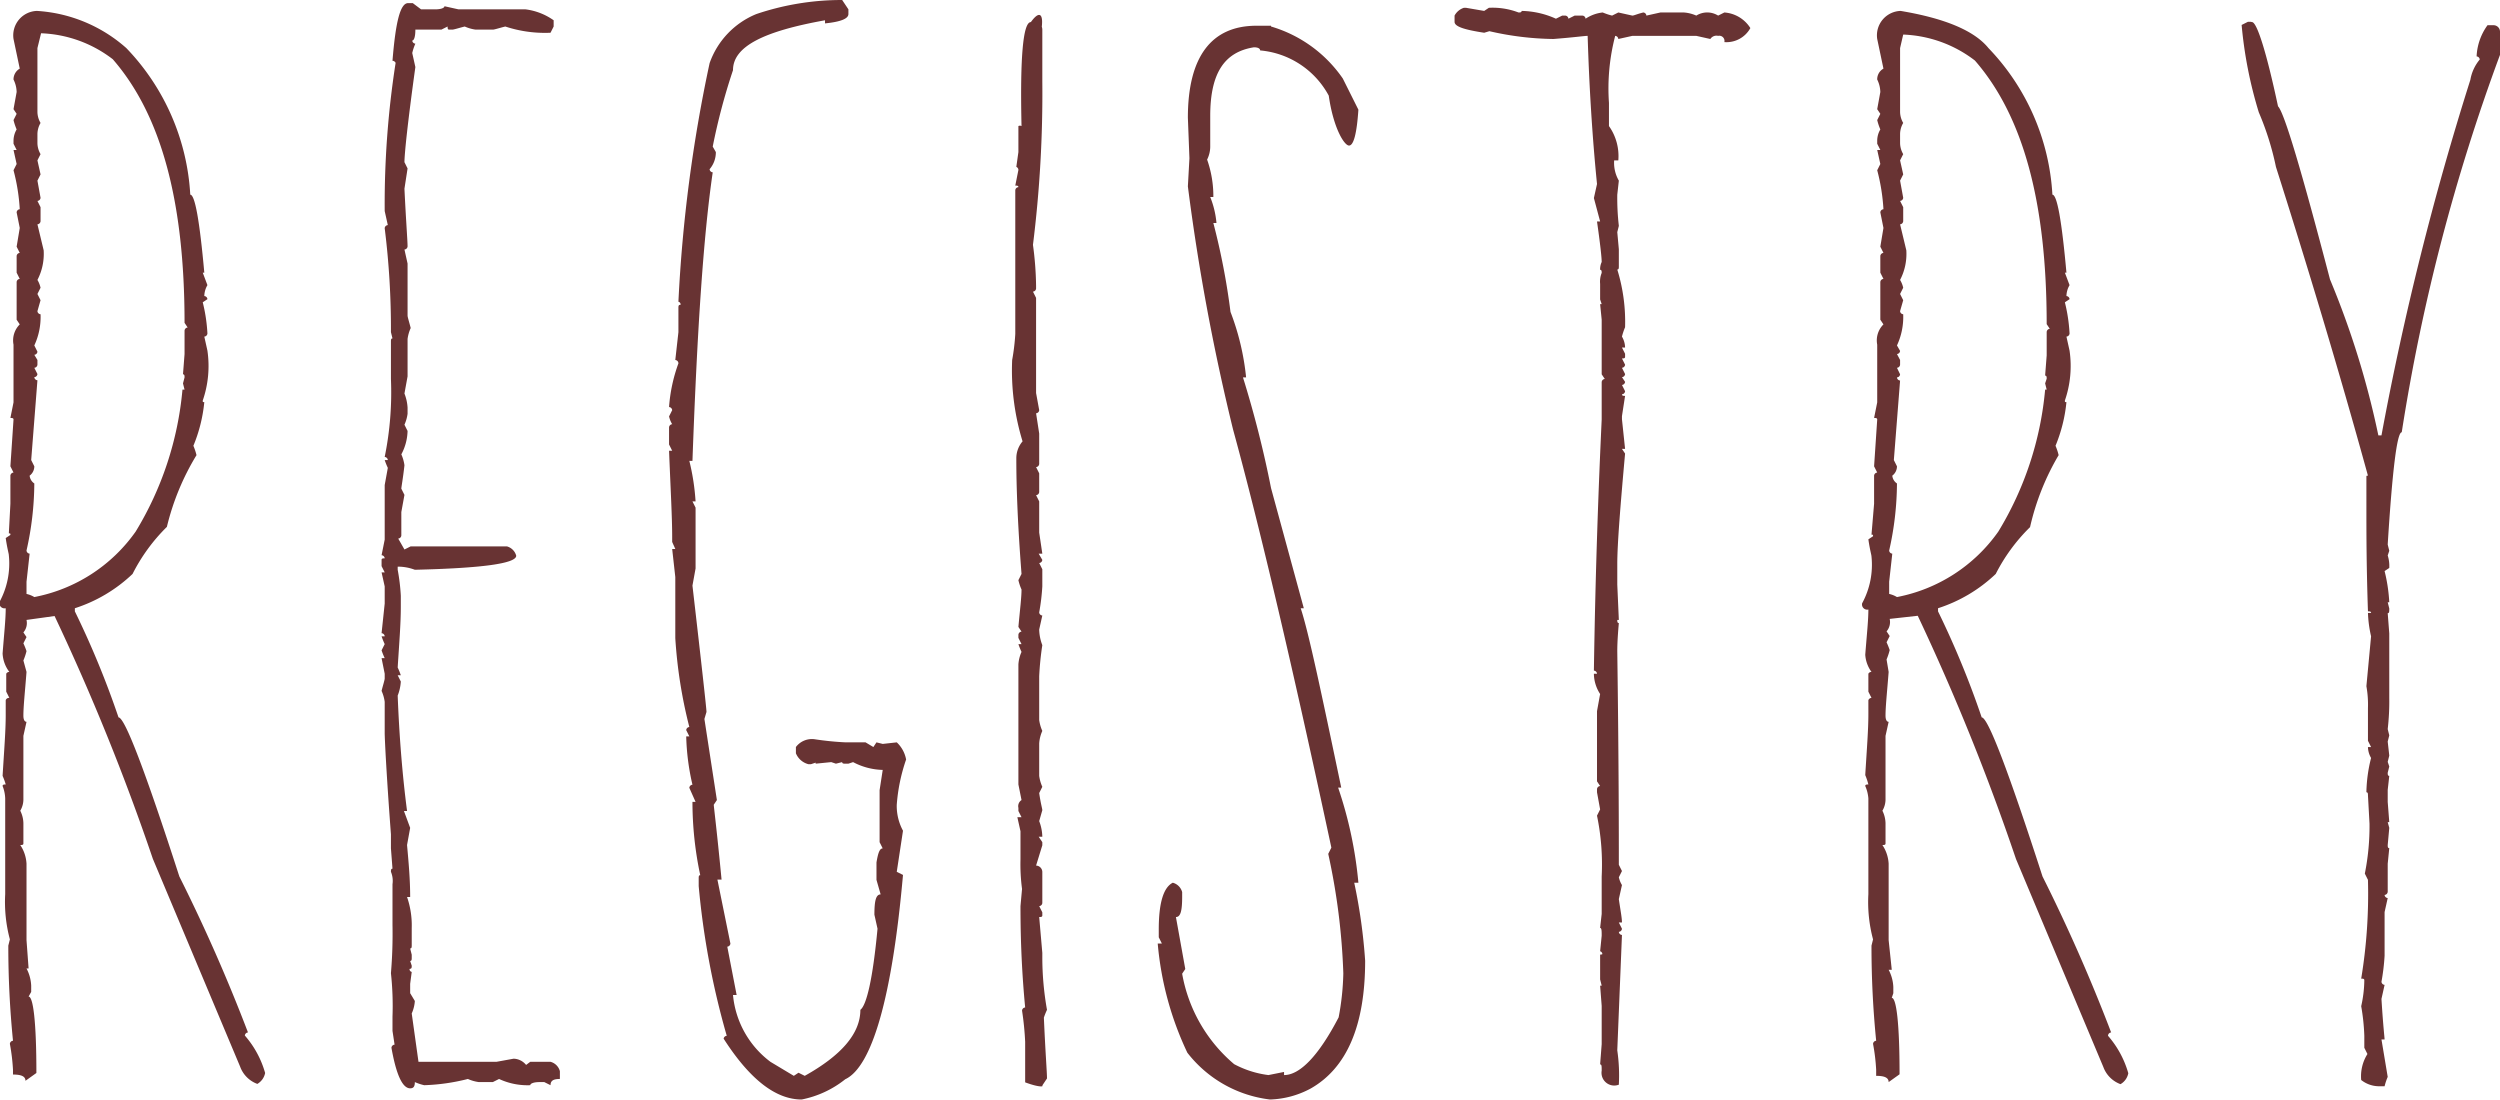 <svg xmlns="http://www.w3.org/2000/svg" width="96.18" height="42.3" viewBox="0 0 96.18 42.3"><defs><style>.a{fill:#683333;}</style></defs><title>heading-registry</title><path class="a" d="M43.76,11a8.85,8.85,0,0,1,2.46,5.64c0.18,0,.36,1,0.54,3H46.7l0.18,0.48a0.87,0.87,0,0,0-.12.42,0.13,0.13,0,0,1,.12.12l-0.18.12a6.28,6.28,0,0,1,.18,1.2,0.13,0.13,0,0,1-.12.12l0.12,0.54a4.08,4.08,0,0,1-.18,1.92c0,0.06,0,.06.06,0.06a5.86,5.86,0,0,1-.42,1.68,2.33,2.33,0,0,1,.12.36,9.62,9.62,0,0,0-1.14,2.76A6.91,6.91,0,0,0,44,31.23a5.78,5.78,0,0,1-2.22,1.32v0.12a34.67,34.67,0,0,1,1.68,4.08q0.36,0,2.34,6.12a65.33,65.33,0,0,1,2.64,6,0.13,0.13,0,0,0-.12.12,3.73,3.73,0,0,1,.78,1.44,0.62,0.62,0,0,1-.3.42,1.11,1.11,0,0,1-.66-0.66l-3.36-8A88.05,88.05,0,0,0,41,32.85L39.92,33a0.55,0.55,0,0,1-.12.48l0.12,0.18-0.12.24a2.93,2.93,0,0,1,.12.3,2.33,2.33,0,0,1-.12.36L39.92,35c-0.06.78-.12,1.32-0.12,1.68,0,0.18.06,0.24,0.12,0.24l-0.12.54v2.46a0.87,0.87,0,0,1-.12.42,1.13,1.13,0,0,1,.12.48v0.78c0,0.06-.06.06-0.12,0.06a1.43,1.43,0,0,1,.24.72v2.94L40,46.41H39.92a1.56,1.56,0,0,1,.18.66v0.24L40,47.49c0.18,0,.3,1,0.3,2.94l-0.42.3c0-.18-0.18-0.24-0.48-0.24V50.31a7.65,7.65,0,0,0-.12-1,0.13,0.13,0,0,1,.12-0.12,36.44,36.44,0,0,1-.18-3.66l0.06-.24a5.57,5.57,0,0,1-.18-1.74V39.87A1.42,1.42,0,0,0,39,39.39c0-.06.06-0.06,0.12-0.06A2.4,2.4,0,0,0,39,39c0.06-1,.12-1.74.12-2.34V36.09A0.13,0.13,0,0,1,39.26,36l-0.12-.24V35.07A0.13,0.13,0,0,1,39.26,35,1.26,1.26,0,0,1,39,34.29c0.06-.78.12-1.32,0.12-1.74a0.2,0.2,0,0,1-.24-0.24,3.1,3.1,0,0,0,.36-1.8c0-.06-0.06-0.24-0.12-0.66l0.18-.12c0-.06,0-0.06-0.06-0.06l0.06-1.14V27.45a0.13,0.13,0,0,1,.12-0.12l-0.12-.24,0.12-1.8c0-.06-0.06-0.06-0.12-0.06l0.12-.6V22.41a0.87,0.87,0,0,1,.24-0.78l-0.12-.18V20a0.13,0.13,0,0,1,.12-0.12l-0.12-.24V19a0.13,0.13,0,0,1,.12-0.12l-0.12-.24,0.12-.72-0.12-.6a0.13,0.13,0,0,1,.12-0.12,7.44,7.44,0,0,0-.24-1.5l0.12-.24-0.12-.54h0.12l-0.12-.24V14.55a0.87,0.87,0,0,1,.12-0.42,2.36,2.36,0,0,1-.12-0.36l0.12-.24-0.12-.18,0.12-.66a1.13,1.13,0,0,0-.12-0.48,0.48,0.48,0,0,1,.24-0.42l-0.24-1.14a0.94,0.94,0,0,1,.9-1.08A5.7,5.7,0,0,1,43.76,11Zm-3.42,0v2.46a0.86,0.86,0,0,0,.12.42,0.87,0.87,0,0,0-.12.42v0.36a0.86,0.86,0,0,0,.12.42l-0.12.24,0.12,0.54-0.12.24,0.12,0.66a0.13,0.13,0,0,1-.12.12l0.12,0.24v0.54a0.13,0.13,0,0,1-.12.12l0.24,1a2.18,2.18,0,0,1-.24,1.14,1,1,0,0,1,.12.3l-0.12.24,0.12,0.24-0.12.42a0.13,0.13,0,0,0,.12.12,2.59,2.59,0,0,1-.24,1.2l0.12,0.24a0.13,0.13,0,0,1-.12.12L40.34,23v0.18a0.13,0.13,0,0,1-.12.12l0.12,0.24a0.13,0.13,0,0,1-.12.12,0.13,0.13,0,0,0,.12.12L40.1,26.85l0.12,0.24a0.45,0.45,0,0,1-.18.36,0.41,0.41,0,0,0,.18.3,11.93,11.93,0,0,1-.3,2.58,0.13,0.13,0,0,0,.12.12l-0.12,1.08V32a1,1,0,0,1,.3.12,6.2,6.2,0,0,0,3.9-2.52,12.68,12.68,0,0,0,1.8-5.46H46l-0.06-.24L46,23.67c0-.06,0-0.12-0.06-0.12L46,22.77v-0.9a0.13,0.13,0,0,1,.12-0.12L46,21.57c0-4.68-.9-8-2.76-10.14a4.8,4.8,0,0,0-2.76-1Z" transform="translate(-38.9 -9.15)"/><path class="a" d="M55.1,9.51h0.54c0.24,0,.36-0.06.36-0.12l0.54,0.12h2.58a2.39,2.39,0,0,1,1.08.42v0.24l-0.12.24a4.87,4.87,0,0,1-1.74-.24c-0.24.06-.42,0.12-0.48,0.12H57.2a1.51,1.51,0,0,1-.42-0.12c-0.24.06-.42,0.12-0.48,0.12H56.18c-0.06,0-.06-0.06-0.06-0.12l-0.24.12h-1c0,0.3-.06.42-0.12,0.42a0.13,0.13,0,0,0,.12.12,1.94,1.94,0,0,0-.12.36l0.12,0.54c-0.3,2.16-.42,3.36-0.42,3.66l0.12,0.24-0.12.78c0.06,1.26.12,2,.12,2.22a0.13,0.13,0,0,1-.12.12l0.12,0.54v2c0,0.06.06,0.24,0.12,0.48a1.52,1.52,0,0,0-.12.42v1.44l-0.12.66a1.76,1.76,0,0,1,.12.54v0.24a1.52,1.52,0,0,1-.12.42l0.12,0.24a2,2,0,0,1-.24.9,1.53,1.53,0,0,1,.12.42c-0.06.54-.12,0.84-0.12,0.9l0.12,0.24-0.12.66v0.9a0.13,0.13,0,0,1-.12.12l0.24,0.42,0.24-.12H58.4a0.51,0.51,0,0,1,.36.36c0,0.3-1.32.48-3.9,0.54a1.84,1.84,0,0,0-.66-0.12v0.12a7.64,7.64,0,0,1,.12,1v0.42c0,0.66-.06,1.38-0.12,2.34a2.79,2.79,0,0,1,.12.3H54.2l0.12,0.24a1.75,1.75,0,0,1-.12.54c0.06,1.56.18,3.06,0.36,4.44H54.44L54.68,41l-0.12.66c0.06,0.66.12,1.32,0.12,2H54.56a3.37,3.37,0,0,1,.18,1.2v0.66c0,0.06,0,.12-0.06.12l0.06,0.24v0.12c0,0.06,0,.12-0.06.12l0.06,0.18c0,0.06,0,.12-0.06.12s0,0.12.06,0.12L54.68,47v0.36l0.18,0.3a1.41,1.41,0,0,1-.12.48L55,50h3l0.66-.12a0.64,0.64,0,0,1,.48.24L59.3,50h0.78a0.51,0.51,0,0,1,.36.36v0.3c-0.24,0-.36.06-0.36,0.24l-0.24-.12H59.66c-0.24,0-.36.06-0.36,0.12a2.6,2.6,0,0,1-1.2-.24l-0.24.12H57.32a1.54,1.54,0,0,1-.42-0.12,7.74,7.74,0,0,1-1.68.24,2,2,0,0,1-.36-0.12c0,0.18-.06.24-0.18,0.24-0.3,0-.54-0.54-0.72-1.56a0.13,0.13,0,0,1,.12-0.12L54,48.81V48.27a11.67,11.67,0,0,0-.06-1.68A18,18,0,0,0,54,44.73V43.17a0.91,0.91,0,0,0-.06-0.48c0-.06,0-0.12.06-0.12l-0.06-.78V41.25c-0.18-2.4-.24-3.72-0.24-3.9v-1.2a1.52,1.52,0,0,0-.12-0.42c0.06-.24.12-0.42,0.12-0.48V35.07l-0.12-.6h0.12a2.82,2.82,0,0,1-.12-0.3l0.12-.24a2.82,2.82,0,0,1-.12-0.3h0.12a0.13,0.13,0,0,0-.12-0.12l0.12-1.14V31.71l-0.12-.54h0.12l-0.12-.24V30.69c0-.06.06-0.06,0.12-0.06a0.13,0.13,0,0,0-.12-0.12l0.12-.6v-2.1l0.12-.66a2.91,2.91,0,0,1-.12-0.3h0.12a0.13,0.13,0,0,0-.12-0.12,12.42,12.42,0,0,0,.24-3V22.29c0-.06,0-0.12.06-0.12l-0.06-.24a31.08,31.08,0,0,0-.24-4,0.13,0.13,0,0,1,.12-0.12l-0.12-.54a35.36,35.36,0,0,1,.42-5.7A0.13,0.13,0,0,0,54,11.49c0.12-1.5.3-2.22,0.6-2.22h0.18Z" transform="translate(-38.9 -9.15)"/><path class="a" d="M71.54,9.51V9.69q0,0.27-.9.36V9.93c-2.34.42-3.54,1-3.54,1.92a23.74,23.74,0,0,0-.78,2.94L66.44,15a1,1,0,0,1-.24.66,0.13,0.13,0,0,0,.12.12c-0.36,2.46-.6,6.12-0.78,11.1H65.42a8.79,8.79,0,0,1,.24,1.56H65.54l0.12,0.24v2.34l-0.12.66q0.54,4.68.54,4.86L66,36.81l0.48,3.12-0.12.18c0,0.06.12,1,.3,2.88H66.5L67,45.45a0.13,0.13,0,0,1-.12.12l0.36,1.86H67.1A3.63,3.63,0,0,0,68.54,50l0.9,0.54,0.18-.12,0.24,0.12C71.24,49.77,72,48.93,72,48c0.24-.18.48-1.2,0.66-3.12l-0.12-.54c0-.54.06-0.78,0.24-0.78L72.62,43V42.33c0.06-.36.12-0.54,0.24-0.54l-0.12-.24v-2l0.12-.78a2.56,2.56,0,0,1-1.14-.3l-0.18.06H71.42c-0.06,0-.12,0-0.12-0.06l-0.24.06-0.18-.06-0.6.06V38.49l-0.18.06H70a0.71,0.71,0,0,1-.48-0.42V37.89a0.77,0.77,0,0,1,.72-0.3,11.31,11.31,0,0,0,1.2.12H72.2l0.3,0.18,0.12-.18,0.24,0.06,0.54-.06a1.2,1.2,0,0,1,.36.66,6.83,6.83,0,0,0-.36,1.74,2,2,0,0,0,.24,1L73.4,42.69l0.24,0.12c-0.42,4.74-1.2,7.38-2.22,7.86a3.89,3.89,0,0,1-1.68.78c-1,0-2-.78-3-2.34A0.13,0.13,0,0,1,66.86,49a30.88,30.88,0,0,1-1.08-5.76v-0.3c0-.06,0-0.12.06-0.12a13.53,13.53,0,0,1-.3-2.82h0.12l-0.24-.54a0.13,0.13,0,0,1,.12-0.12,9.11,9.11,0,0,1-.24-1.86h0.12l-0.12-.24a0.13,0.13,0,0,1,.12-0.12,18.39,18.39,0,0,1-.54-3.42V31.35l-0.12-1.08h0.12L64.76,30V29.79c0-.72-0.06-1.8-0.12-3.3h0.12l-0.12-.24V25.59a0.13,0.13,0,0,1,.12-0.12,1,1,0,0,1-.12-0.3l0.12-.24a0.13,0.13,0,0,0-.12-0.12A6.14,6.14,0,0,1,65,23.13,0.13,0.13,0,0,0,64.88,23L65,21.93V21c0-.06,0-0.12.06-0.12s0-.12-0.06-0.12a56.69,56.69,0,0,1,1.2-9.18A3.18,3.18,0,0,1,68,9.69a10.27,10.27,0,0,1,3.3-.54Z" transform="translate(-38.9 -9.15)"/><path class="a" d="M79,10.29L79,11.61v0.66a47,47,0,0,1-.36,6.3,12.64,12.64,0,0,1,.12,1.56v0.12a0.13,0.13,0,0,1-.12.12l0.12,0.24v3.66l0.12,0.66a0.13,0.13,0,0,1-.12.12l0.12,0.78V27a0.13,0.13,0,0,1-.12.12l0.12,0.24v0.72a0.13,0.13,0,0,1-.12.12l0.12,0.24v1.2L79,30.45H78.86L79,30.69a0.13,0.13,0,0,1-.12.12L79,31.05v0.66a8.2,8.2,0,0,1-.12,1,0.13,0.13,0,0,0,.12.12l-0.12.54a1.78,1.78,0,0,0,.12.6,11.42,11.42,0,0,0-.12,1.2v1.68a1.54,1.54,0,0,0,.12.42,1.41,1.41,0,0,0-.12.48V39a1.52,1.52,0,0,0,.12.42l-0.12.24c0.06,0.42.12,0.6,0.12,0.66l-0.12.42a1.78,1.78,0,0,1,.12.6H78.86L79,41.55v0.12l-0.24.78a0.25,0.25,0,0,1,.24.24v1.2a0.13,0.13,0,0,1-.12.12L79,44.25v0.12c0,0.06-.06.06-0.12,0.06L79,45.81,79,46a11.56,11.56,0,0,0,.18,2,2.77,2.77,0,0,0-.12.3c0.06,1.38.12,2.1,0.12,2.34L79,50.91c0.06,0.06-.18.06-0.66-0.12V49.23a11.46,11.46,0,0,0-.12-1.2,0.13,0.13,0,0,1,.12-0.12c-0.12-1.26-.18-2.52-0.18-3.9l0.06-.66a7.25,7.25,0,0,1-.06-1.14V41.13l-0.12-.54H78.2l-0.12-.24V40.23a0.28,0.28,0,0,1,.12-0.3l-0.12-.6V34.71a1.41,1.41,0,0,1,.12-0.48,2.79,2.79,0,0,1-.12-0.3H78.2l-0.12-.24V33.57a0.13,0.13,0,0,1,.12-0.12l-0.12-.18c0.06-.66.12-1.14,0.12-1.44a1.92,1.92,0,0,1-.12-0.36l0.12-.24C78,28.65,78,27.21,78,26.79a1,1,0,0,1,.24-0.66A9.31,9.31,0,0,1,77.84,23a8.2,8.2,0,0,0,.12-1V16.47a0.13,0.13,0,0,1,.12-0.12c0-.06-0.06-0.06-0.12-0.06l0.12-.6A0.13,0.13,0,0,0,78,15.57L78.08,15v-1A0.13,0.13,0,0,1,78.2,14q-0.09-4,.36-4c0.3-.42.48-0.36,0.42,0.18C79,10.23,79,10.29,79,10.29Z" transform="translate(-38.9 -9.15)"/><path class="a" d="M87.8,10.17a5.1,5.1,0,0,1,2.76,2l0.6,1.2c-0.06.9-.18,1.38-0.36,1.38s-0.6-.66-0.78-1.92a3.33,3.33,0,0,0-2.64-1.74c0-.06-0.06-0.12-0.24-0.12-1.14.18-1.68,1-1.68,2.64v1.2a1.13,1.13,0,0,1-.12.48,4.23,4.23,0,0,1,.24,1.44H85.46a3.49,3.49,0,0,1,.24,1H85.58a26.76,26.76,0,0,1,.66,3.42,9.71,9.71,0,0,1,.6,2.52H86.72a41.22,41.22,0,0,1,1.08,4.26l1.26,4.62H88.94c0.3,0.9.78,3.18,1.56,6.9H90.38a15.78,15.78,0,0,1,.78,3.66H91a21.24,21.24,0,0,1,.42,3c0,2.52-.72,4.14-2.1,4.92a3.51,3.51,0,0,1-1.56.42,4.73,4.73,0,0,1-3.18-1.8,12.24,12.24,0,0,1-1.14-4.2H83.6l-0.12-.24v-0.3q0-1.53.54-1.8a0.51,0.51,0,0,1,.36.36v0.18c0,0.54-.06.78-0.24,0.78l0.36,2-0.12.18a5.89,5.89,0,0,0,2,3.48,3.79,3.79,0,0,0,1.32.42l0.6-.12v0.12c0.6,0,1.32-.72,2.1-2.22a10.05,10.05,0,0,0,.18-1.68V46.59A25.24,25.24,0,0,0,90,42l0.12-.24c-1.5-7-2.76-12.36-3.78-16.08a83.85,83.85,0,0,1-1.74-9.36l0.06-1.08-0.06-1.56c0-2.34.9-3.54,2.64-3.54H87.8Z" transform="translate(-38.9 -9.15)"/><path class="a" d="M95.3,9.45L96,9.57l0.18-.12a2.79,2.79,0,0,1,1.14.18c0.06,0,.12,0,0.12-0.06a3.34,3.34,0,0,1,1.32.3L99,9.75h0.12a0.13,0.13,0,0,1,.12.12l0.24-.12h0.3a0.13,0.13,0,0,1,.12.12,1.46,1.46,0,0,1,.66-0.24,2.34,2.34,0,0,0,.36.12l0.24-.12,0.54,0.12c0.06,0,.18-0.06.42-0.12a0.13,0.13,0,0,1,.12.12l0.54-.12h0.9a1.43,1.43,0,0,1,.48.12,0.79,0.79,0,0,1,.84,0l0.24-.12a1.29,1.29,0,0,1,1,.6,1.05,1.05,0,0,1-1,.54,0.2,0.2,0,0,0-.24-0.24,0.28,0.28,0,0,0-.3.12l-0.54-.12h-2.46l-0.54.12a0.13,0.13,0,0,0-.12-0.12,8,8,0,0,0-.24,2.58V14a2,2,0,0,1,.36,1.32H101a1.37,1.37,0,0,0,.18.78l-0.06.54a9.39,9.39,0,0,0,.06,1.2l-0.06.24,0.06,0.66v0.66c0,0.06,0,.12-0.06.12a6.81,6.81,0,0,1,.3,2.22,2.42,2.42,0,0,0-.12.36,0.86,0.86,0,0,1,.12.42H101.3l0.12,0.24v0.12c0,0.06-.06.06-0.12,0.06l0.12,0.24a0.13,0.13,0,0,1-.12.12l0.12,0.24a0.13,0.13,0,0,1-.12.12l0.12,0.18a0.13,0.13,0,0,1-.12.12l0.12,0.24a0.13,0.13,0,0,1-.12.12c0,0.06.06,0.06,0.12,0.06l-0.12.78v0.12l0.12,1.14H101.3l0.12,0.18c-0.18,2-.3,3.48-0.3,4.26v0.78L101.18,33h-0.06c0,0.06,0,.12.06,0.12-0.06.66-.06,1-0.06,1.08,0.06,4.38.06,7.08,0.06,8.22l0.12,0.24-0.12.24a1,1,0,0,0,.12.3l-0.12.54c0.06,0.42.12,0.72,0.12,0.9h-0.12l0.12,0.24a0.13,0.13,0,0,1-.12.12,0.13,0.13,0,0,0,.12.12l-0.18,4.44a6.67,6.67,0,0,1,.06,1.32,0.49,0.49,0,0,1-.66-0.54c0-.18,0-0.24-0.06-0.24l0.06-.78V47.85l-0.06-.78h0.06l-0.06-.24v-0.9c0-.06,0-0.06.06-0.06s0-.12-0.06-0.12l0.06-.6c0-.18,0-0.3-0.06-0.3l0.06-.54V42.87a9.31,9.31,0,0,0-.18-2.34l0.12-.24-0.12-.66V39.51a0.13,0.13,0,0,1,.12-0.12l-0.12-.18v-2.7l0.12-.66a1.46,1.46,0,0,1-.24-0.78h0.12a0.13,0.13,0,0,0-.12-0.12c0.06-3.9.18-7.08,0.3-9.66V23.85a0.13,0.13,0,0,1,.12-0.12l-0.12-.18v-2.1l-0.06-.6h0.06l-0.06-.18v-0.6a0.9,0.9,0,0,1,.06-0.42c0-.06,0-0.12-0.06-0.12a0.66,0.66,0,0,1,.06-0.3c0-.18-0.06-0.72-0.18-1.56h0.12l-0.24-.9,0.12-.54c-0.18-1.8-.3-3.72-0.36-5.7-0.12,0-.54.06-1.32,0.12a11.5,11.5,0,0,1-2.46-.3L96,10.41c-0.78-.12-1.14-0.24-1.14-0.42V9.75a0.62,0.62,0,0,1,.36-0.3H95.3Z" transform="translate(-38.9 -9.15)"/><path class="a" d="M115.4,11a8.85,8.85,0,0,1,2.46,5.64c0.18,0,.36,1,0.54,3h-0.06l0.18,0.48a0.87,0.87,0,0,0-.12.42,0.13,0.13,0,0,1,.12.12l-0.18.12a6.32,6.32,0,0,1,.18,1.2,0.13,0.13,0,0,1-.12.12l0.12,0.54a4.08,4.08,0,0,1-.18,1.92c0,0.06,0,.06.06,0.06a5.87,5.87,0,0,1-.42,1.68,2.27,2.27,0,0,1,.12.36A9.62,9.62,0,0,0,117,29.43a6.91,6.91,0,0,0-1.32,1.8,5.78,5.78,0,0,1-2.22,1.32v0.12a34.67,34.67,0,0,1,1.68,4.08q0.36,0,2.34,6.12a65.34,65.34,0,0,1,2.64,6A0.13,0.13,0,0,0,120,49a3.74,3.74,0,0,1,.78,1.44,0.62,0.62,0,0,1-.3.42,1.11,1.11,0,0,1-.66-0.66l-3.36-8a87.94,87.94,0,0,0-3.78-9.36l-1.08.12a0.55,0.55,0,0,1-.12.48l0.12,0.18-0.12.24a2.94,2.94,0,0,1,.12.3,2.34,2.34,0,0,1-.12.36L111.56,35c-0.06.78-.12,1.32-0.12,1.68,0,0.18.06,0.24,0.12,0.24l-0.12.54v2.46a0.87,0.87,0,0,1-.12.42,1.14,1.14,0,0,1,.12.48v0.78c0,0.06-.06.06-0.12,0.06a1.43,1.43,0,0,1,.24.72v2.94l0.12,1.14h-0.12a1.56,1.56,0,0,1,.18.66v0.24l-0.06.18c0.18,0,.3,1,0.3,2.94l-0.42.3c0-.18-0.18-0.24-0.48-0.24V50.31a7.57,7.57,0,0,0-.12-1,0.13,0.13,0,0,1,.12-0.12,36.44,36.44,0,0,1-.18-3.66l0.06-.24a5.57,5.57,0,0,1-.18-1.74V39.87a1.43,1.43,0,0,0-.12-0.48c0-.06.06-0.06,0.12-0.06a2.46,2.46,0,0,0-.12-0.36c0.06-1,.12-1.74.12-2.34V36.09A0.13,0.13,0,0,1,110.9,36l-0.12-.24V35.07A0.13,0.13,0,0,1,110.9,35a1.26,1.26,0,0,1-.24-0.66c0.06-.78.12-1.32,0.12-1.74a0.2,0.2,0,0,1-.24-0.24,3.1,3.1,0,0,0,.36-1.8c0-.06-0.06-0.24-0.12-0.66l0.18-.12c0-.06,0-0.06-0.06-0.06L111,28.53V27.45a0.13,0.13,0,0,1,.12-0.12L111,27.09l0.12-1.8c0-.06-0.06-0.06-0.12-0.06l0.12-.6V22.41a0.87,0.87,0,0,1,.24-0.78l-0.12-.18V20a0.13,0.13,0,0,1,.12-0.12l-0.12-.24V19a0.13,0.13,0,0,1,.12-0.12l-0.12-.24,0.12-.72-0.12-.6a0.13,0.13,0,0,1,.12-0.12,7.5,7.5,0,0,0-.24-1.5l0.12-.24-0.12-.54h0.12l-0.12-.24V14.55a0.86,0.86,0,0,1,.12-0.42,2.31,2.31,0,0,1-.12-0.36l0.12-.24-0.12-.18,0.12-.66a1.14,1.14,0,0,0-.12-0.48,0.47,0.47,0,0,1,.24-0.42l-0.24-1.14a0.94,0.94,0,0,1,.9-1.08Q114.59,10,115.4,11ZM112,11v2.46a0.87,0.87,0,0,0,.12.42,0.87,0.87,0,0,0-.12.42v0.36a0.87,0.87,0,0,0,.12.42l-0.12.24,0.12,0.54-0.12.24,0.12,0.66a0.13,0.13,0,0,1-.12.12l0.12,0.24v0.54a0.13,0.13,0,0,1-.12.12l0.24,1a2.17,2.17,0,0,1-.24,1.14,1,1,0,0,1,.12.3l-0.12.24,0.12,0.24-0.12.42a0.13,0.13,0,0,0,.12.12,2.6,2.6,0,0,1-.24,1.2L112,22.65a0.13,0.13,0,0,1-.12.12L112,23v0.18a0.13,0.13,0,0,1-.12.12L112,23.55a0.13,0.13,0,0,1-.12.12,0.13,0.13,0,0,0,.12.12l-0.24,3.06,0.12,0.24a0.45,0.45,0,0,1-.18.36,0.41,0.41,0,0,0,.18.3,11.87,11.87,0,0,1-.3,2.58,0.13,0.13,0,0,0,.12.12l-0.12,1.08V32a1,1,0,0,1,.3.12,6.2,6.2,0,0,0,3.9-2.52,12.68,12.68,0,0,0,1.8-5.46h0.06l-0.06-.24,0.06-.18c0-.06,0-0.12-0.06-0.12l0.06-.78v-0.9a0.13,0.13,0,0,1,.12-0.12l-0.12-.18c0-4.68-.9-8-2.76-10.14a4.81,4.81,0,0,0-2.76-1Z" transform="translate(-38.9 -9.15)"/><path class="a" d="M125.54,10c0.18,0,.54,1.08,1,3.24,0.24,0.24.9,2.46,2,6.66a33.13,33.13,0,0,1,1.86,6h0.12a114.05,114.05,0,0,1,3.42-13.68,1.66,1.66,0,0,1,.36-0.78,0.13,0.13,0,0,0-.12-0.12,2.2,2.2,0,0,1,.42-1.2h0.24a0.25,0.25,0,0,1,.24.24v0.9a74.88,74.88,0,0,0-3.78,14.52q-0.27,0-.54,4.32l0.06,0.24-0.06.18a1.33,1.33,0,0,1,.06.48l-0.18.12a6.32,6.32,0,0,1,.18,1.2h-0.06l0.06,0.24c0,0.12,0,.18-0.06.18l0.06,0.78V36a9.39,9.39,0,0,1-.06,1.2l0.06,0.24-0.06.24,0.06,0.54-0.06.24,0.06,0.18-0.06.24c0,0.06,0,.12.06,0.12l-0.06.54V40l0.06,0.78h-0.06L130.82,41l-0.06.66c0,0.06,0,.12.06,0.12l-0.06.6v1.08a0.13,0.13,0,0,1-.12.12,0.13,0.13,0,0,0,.12.12l-0.12.54v1.68a8.34,8.34,0,0,1-.12,1,0.13,0.13,0,0,0,.12.12l-0.12.54c0.06,1,.12,1.5.12,1.56h-0.12l0.24,1.44a2.34,2.34,0,0,0-.12.36H130.4a1.11,1.11,0,0,1-.66-0.24,1.61,1.61,0,0,1,.24-1l-0.12-.24V49a8.12,8.12,0,0,0-.12-1.14,4.72,4.72,0,0,0,.12-1c0-.06-0.06-0.06-0.12-0.06A20,20,0,0,0,130,43l-0.12-.24a9.34,9.34,0,0,0,.18-1.92L130,39.75H130c0-.06,0-0.12-0.06-0.12a5.74,5.74,0,0,1,.18-1.32,0.87,0.87,0,0,1-.12-0.42h0.12L130,37.65V36.39a4,4,0,0,0-.06-0.84l0.18-1.92a4.66,4.66,0,0,1-.12-0.9h0.12c0-.06-0.06-0.06-0.12-0.06-0.06-1.74-.06-3.06-0.06-3.9V27.51c0-.06,0-0.06.06-0.06-1.14-4.14-2.34-8.1-3.54-11.88a11,11,0,0,0-.66-2.1,16.39,16.39,0,0,1-.66-3.36l0.24-.12h0.12Z" transform="translate(-38.9 -9.15)"/></svg>